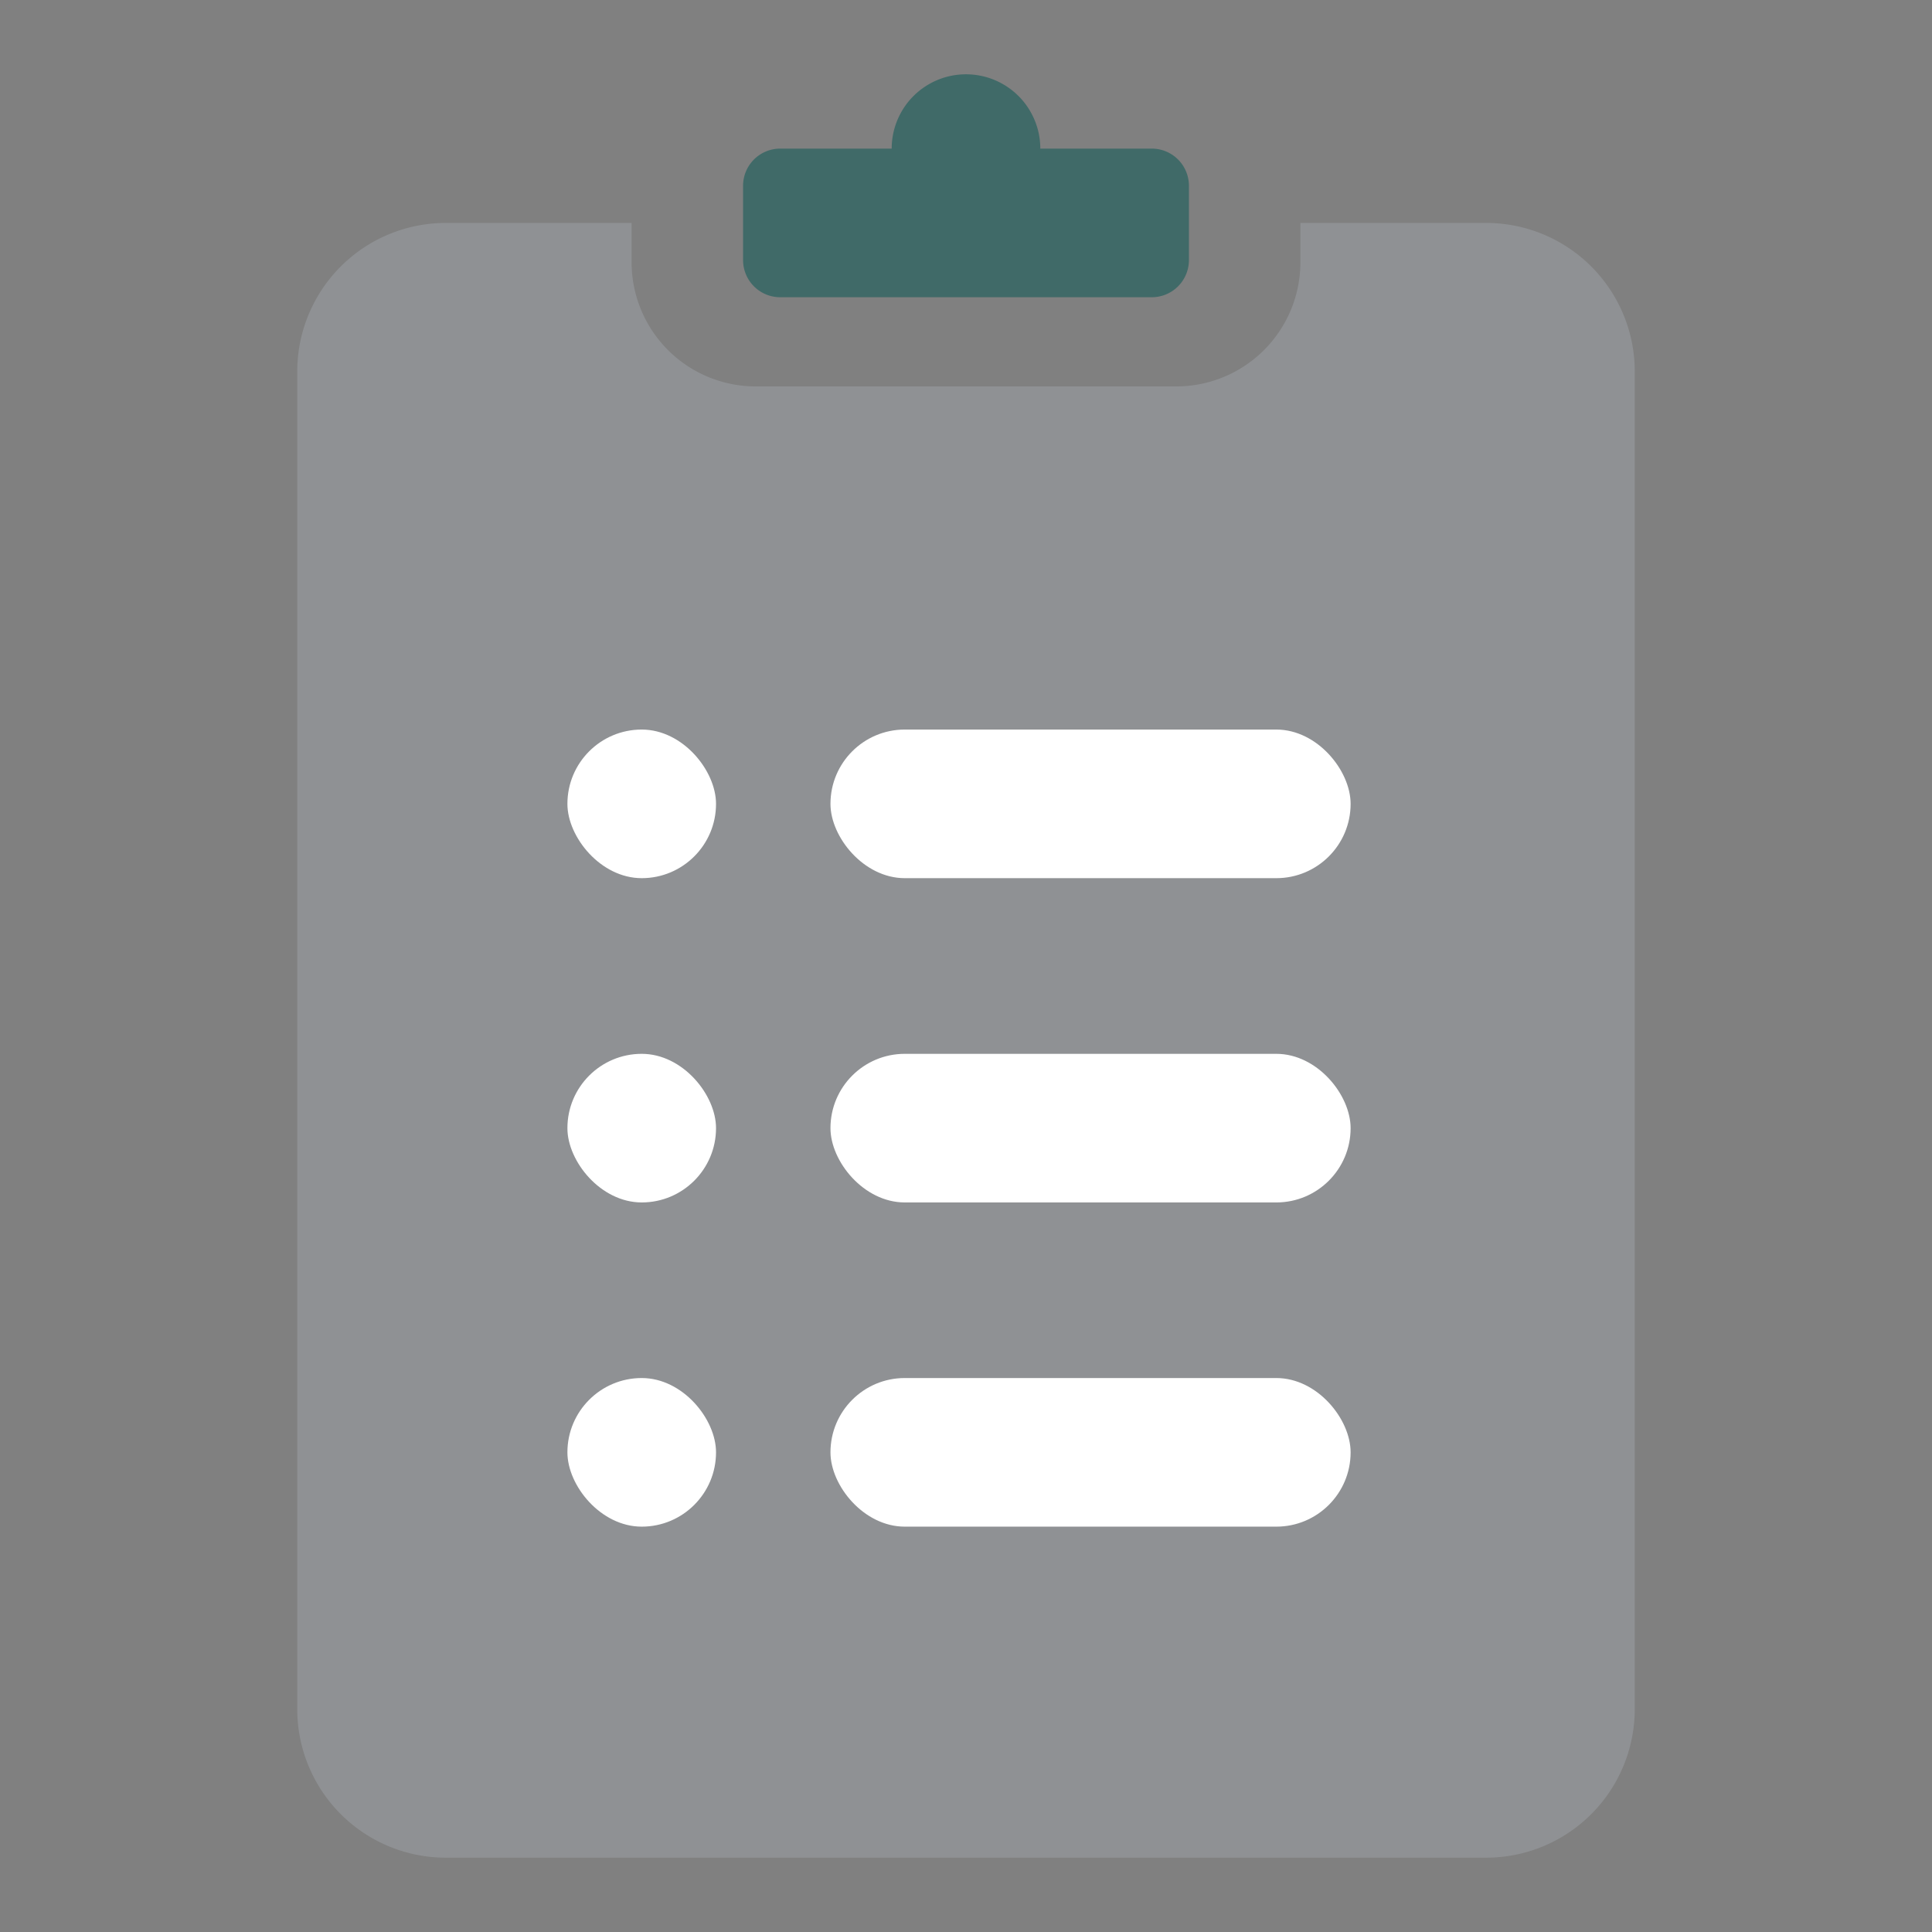 <svg id="Clipboard-list" xmlns="http://www.w3.org/2000/svg" width="26" height="26" viewBox="0 0 26 26">
  <rect x="0" y="0" width="26" height="26" fill="#808080" stroke="none"/>
  <rect id="bound" width="26" height="26" fill="none"/>
  <path id="Combined_Shape" data-name="Combined Shape" d="M16,22H2a2,2,0,0,1-2-2V2A2,2,0,0,1,2,0H4.5V.55A1.671,1.671,0,0,0,6.188,2.2h5.625A1.671,1.671,0,0,0,13.5.55V0H16a2,2,0,0,1,2,2V20A2,2,0,0,1,16,22Z" transform="translate(4 3)" fill="#b0b7c3" opacity="0.3"/>
  <path id="Combined_Shape-2" data-name="Combined Shape" d="M.5,3A.5.5,0,0,1,0,2.5v-1A.5.5,0,0,1,.5,1H2A1,1,0,1,1,4,1H5.5a.5.5,0,0,1,.5.5v1a.5.5,0,0,1-.5.5Z" transform="translate(10 1)" fill="#005450" opacity="0.5"/>
  <rect id="Rectangle_152" data-name="Rectangle 152" width="7" height="2" rx="1" transform="translate(11.176 9.818)" fill="#fff"/>
  <rect id="Rectangle_152_Copy_2" data-name="Rectangle 152 Copy 2" width="2" height="2" rx="1" transform="translate(7.636 9.818)" fill="#fff"/>
  <rect id="Rectangle_152_Copy_3" data-name="Rectangle 152 Copy 3" width="2" height="2" rx="1" transform="translate(7.636 14.182)" fill="#fff"/>
  <rect id="Rectangle_152_Copy" data-name="Rectangle 152 Copy" width="7" height="2" rx="1" transform="translate(11.176 14.182)" fill="#fff"/>
  <rect id="Rectangle_152_Copy_5" data-name="Rectangle 152 Copy 5" width="2" height="2" rx="1" transform="translate(7.636 18.545)" fill="#fff"/>
  <rect id="Rectangle_152_Copy_4" data-name="Rectangle 152 Copy 4" width="7" height="2" rx="1" transform="translate(11.176 18.545)" fill="#fff"/>
</svg>
